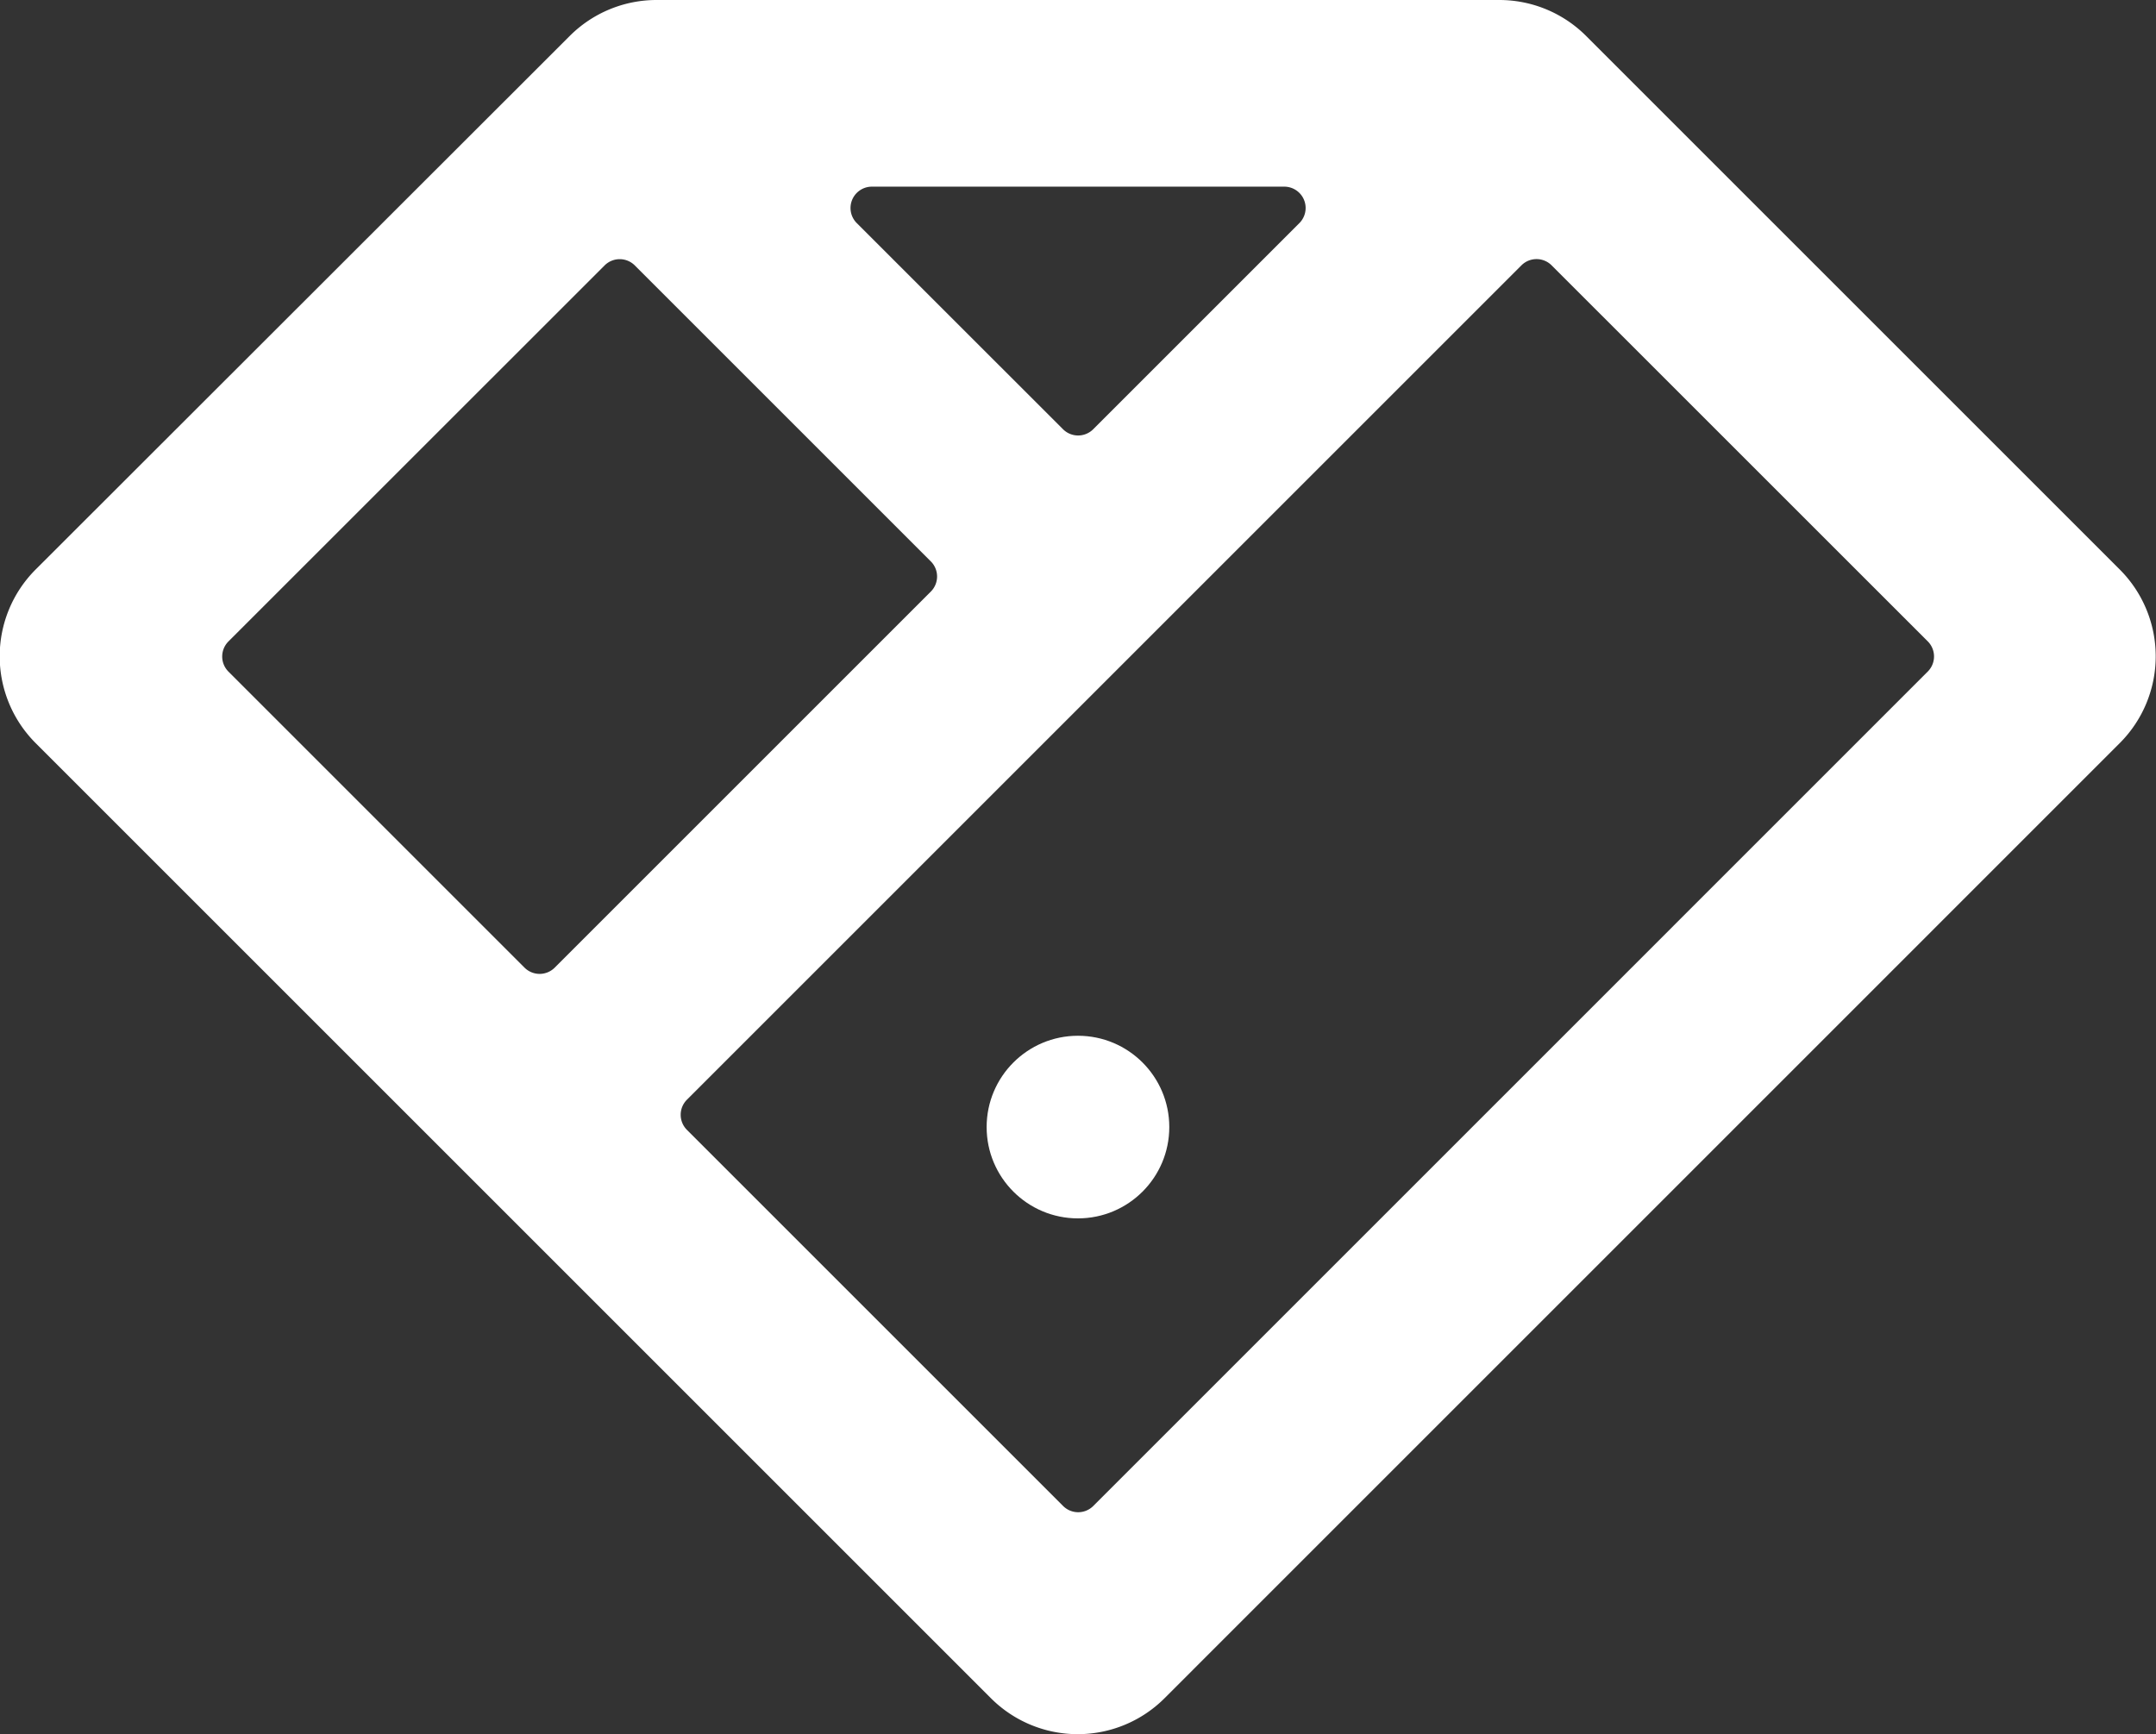 <svg xmlns="http://www.w3.org/2000/svg" width="28.779" height="23.152" viewBox="0 0 28.779 23.152">
  <rect x="0" y="0" width="28.779" height="23.152" fill="#333333" stroke="none"/>
  <g id="Group_3616" data-name="Group 3616" transform="translate(-545.524 1553.589)">
    <g id="Group_7124" data-name="Group 7124" transform="translate(545.524 -1553.589)">
      <path id="Path_26" data-name="Path 26" d="M565.54-1556.984H554.288a1.639,1.639,0,0,0-1.159.48L546-1549.381a1.639,1.639,0,0,0,0,2.318l12.751,12.751a1.639,1.639,0,0,0,2.318,0l12.75-12.751a1.639,1.639,0,0,0,0-2.318L566.7-1556.5A1.639,1.639,0,0,0,565.54-1556.984Zm5.718,8.964-11.142,11.143a.285.285,0,0,1-.4,0l-5.024-5.024a.285.285,0,0,1,0-.4l11.142-11.142a.285.285,0,0,1,.4,0l5.024,5.023A.285.285,0,0,1,571.258-1548.02Zm-8.389-5.986-2.754,2.754a.285.285,0,0,1-.4,0l-2.755-2.754a.285.285,0,0,1,.2-.486h5.508A.285.285,0,0,1,562.869-1554.006Zm-4.918,4.918-5.024,5.024a.285.285,0,0,1-.4,0l-3.955-3.955a.285.285,0,0,1,0-.4l5.024-5.023a.285.285,0,0,1,.4,0l3.955,3.955A.285.285,0,0,1,557.951-1549.088Z" transform="translate(-545.524 1556.984)" fill="#fff"/>
      <circle id="Ellipse_1" data-name="Ellipse 1" cx="1.219" cy="1.219" r="1.219" transform="translate(13.17 13.828)" fill="#fff"/>
    </g>
  </g>
</svg>
